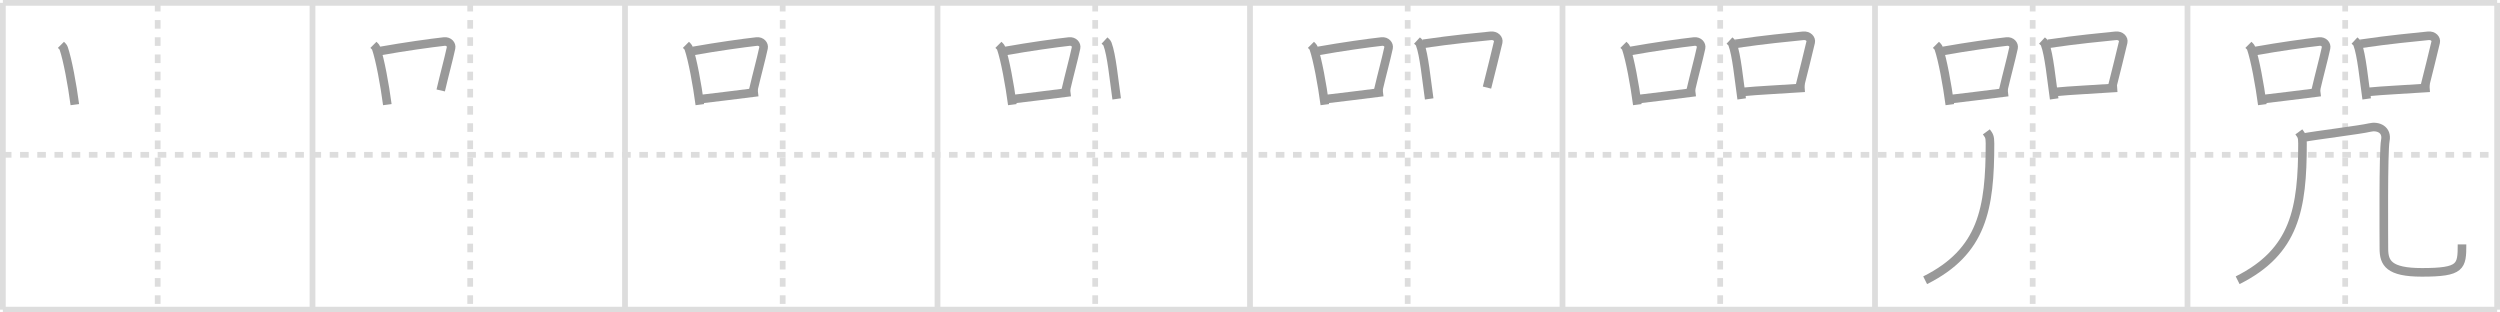 <svg width="872px" height="109px" viewBox="0 0 872 109" xmlns="http://www.w3.org/2000/svg" xmlns:xlink="http://www.w3.org/1999/xlink" xml:space="preserve" version="1.1" baseProfile="full">
<line x1="1" y1="1" x2="871" y2="1" style="stroke:#ddd;stroke-width:2"></line>
<line x1="1" y1="1" x2="1" y2="108" style="stroke:#ddd;stroke-width:2"></line>
<line x1="1" y1="108" x2="871" y2="108" style="stroke:#ddd;stroke-width:2"></line>
<line x1="871" y1="1" x2="871" y2="108" style="stroke:#ddd;stroke-width:2"></line>
<line x1="109" y1="1" x2="109" y2="108" style="stroke:#ddd;stroke-width:2"></line>
<line x1="218" y1="1" x2="218" y2="108" style="stroke:#ddd;stroke-width:2"></line>
<line x1="327" y1="1" x2="327" y2="108" style="stroke:#ddd;stroke-width:2"></line>
<line x1="436" y1="1" x2="436" y2="108" style="stroke:#ddd;stroke-width:2"></line>
<line x1="545" y1="1" x2="545" y2="108" style="stroke:#ddd;stroke-width:2"></line>
<line x1="654" y1="1" x2="654" y2="108" style="stroke:#ddd;stroke-width:2"></line>
<line x1="763" y1="1" x2="763" y2="108" style="stroke:#ddd;stroke-width:2"></line>
<line x1="1" y1="54" x2="871" y2="54" style="stroke:#ddd;stroke-width:2;stroke-dasharray:3 3"></line>
<line x1="55" y1="1" x2="55" y2="108" style="stroke:#ddd;stroke-width:2;stroke-dasharray:3 3"></line>
<line x1="164" y1="1" x2="164" y2="108" style="stroke:#ddd;stroke-width:2;stroke-dasharray:3 3"></line>
<line x1="273" y1="1" x2="273" y2="108" style="stroke:#ddd;stroke-width:2;stroke-dasharray:3 3"></line>
<line x1="382" y1="1" x2="382" y2="108" style="stroke:#ddd;stroke-width:2;stroke-dasharray:3 3"></line>
<line x1="491" y1="1" x2="491" y2="108" style="stroke:#ddd;stroke-width:2;stroke-dasharray:3 3"></line>
<line x1="600" y1="1" x2="600" y2="108" style="stroke:#ddd;stroke-width:2;stroke-dasharray:3 3"></line>
<line x1="709" y1="1" x2="709" y2="108" style="stroke:#ddd;stroke-width:2;stroke-dasharray:3 3"></line>
<line x1="818" y1="1" x2="818" y2="108" style="stroke:#ddd;stroke-width:2;stroke-dasharray:3 3"></line>
<path d="M21.25,15.64c0.39,0.39,0.79,0.72,0.96,1.21c1.35,3.9,2.97,12.65,3.89,19.65" style="fill:none;stroke:#999;stroke-width:3"></path>

<path d="M130.25,15.64c0.39,0.39,0.79,0.72,0.96,1.21c1.35,3.9,2.97,12.65,3.89,19.65" style="fill:none;stroke:#999;stroke-width:3"></path>
<path d="M132.68,17.78c8.57-1.53,17.66-2.78,22.22-3.29c1.67-0.19,2.67,1.11,2.43,2.21c-0.99,4.55-2.14,8.55-3.61,14.85" style="fill:none;stroke:#999;stroke-width:3"></path>

<path d="M239.25,15.64c0.39,0.39,0.79,0.72,0.96,1.21c1.35,3.9,2.97,12.65,3.89,19.65" style="fill:none;stroke:#999;stroke-width:3"></path>
<path d="M241.68,17.78c8.57-1.53,17.66-2.78,22.22-3.29c1.67-0.19,2.67,1.11,2.43,2.21c-0.99,4.55-2.14,8.55-3.61,14.85" style="fill:none;stroke:#999;stroke-width:3"></path>
<path d="M244.28,34.58C249.64,34,257.02,33,264.38,32.11" style="fill:none;stroke:#999;stroke-width:3"></path>

<path d="M348.25,15.64c0.39,0.39,0.79,0.72,0.96,1.21c1.35,3.9,2.97,12.65,3.89,19.65" style="fill:none;stroke:#999;stroke-width:3"></path>
<path d="M350.68,17.78c8.57-1.53,17.66-2.78,22.22-3.29c1.67-0.19,2.67,1.11,2.43,2.21c-0.99,4.55-2.14,8.55-3.61,14.85" style="fill:none;stroke:#999;stroke-width:3"></path>
<path d="M353.28,34.58C358.64,34,366.02,33,373.38,32.11" style="fill:none;stroke:#999;stroke-width:3"></path>
<path d="M385.25,14.14c0.42,0.39,0.85,0.72,1.04,1.21c1.46,3.9,2.21,12.15,3.21,19.15" style="fill:none;stroke:#999;stroke-width:3"></path>

<path d="M457.25,15.64c0.39,0.39,0.79,0.72,0.96,1.21c1.35,3.9,2.97,12.65,3.89,19.65" style="fill:none;stroke:#999;stroke-width:3"></path>
<path d="M459.68,17.78c8.57-1.53,17.66-2.78,22.22-3.29c1.67-0.19,2.67,1.11,2.43,2.21c-0.99,4.55-2.14,8.55-3.61,14.85" style="fill:none;stroke:#999;stroke-width:3"></path>
<path d="M462.28,34.58C467.64,34,475.02,33,482.38,32.11" style="fill:none;stroke:#999;stroke-width:3"></path>
<path d="M494.25,14.14c0.42,0.39,0.85,0.72,1.04,1.21c1.46,3.9,2.21,12.15,3.21,19.15" style="fill:none;stroke:#999;stroke-width:3"></path>
<path d="M496.38,15.28C506.75,13.75,515.0,13,519.94,12.49c1.8-0.19,2.89,1.11,2.63,2.21c-1.07,4.55-2.32,9.55-3.91,15.85" style="fill:none;stroke:#999;stroke-width:3"></path>

<path d="M566.25,15.64c0.39,0.39,0.79,0.72,0.96,1.21c1.35,3.9,2.97,12.65,3.89,19.65" style="fill:none;stroke:#999;stroke-width:3"></path>
<path d="M568.68,17.78c8.57-1.53,17.66-2.78,22.22-3.29c1.67-0.19,2.67,1.11,2.43,2.21c-0.99,4.55-2.14,8.55-3.61,14.85" style="fill:none;stroke:#999;stroke-width:3"></path>
<path d="M571.28,34.58C576.64,34,584.02,33,591.38,32.11" style="fill:none;stroke:#999;stroke-width:3"></path>
<path d="M603.25,14.14c0.42,0.39,0.85,0.72,1.04,1.21c1.46,3.9,2.21,12.15,3.21,19.15" style="fill:none;stroke:#999;stroke-width:3"></path>
<path d="M605.38,15.28C615.75,13.75,624.0,13,628.94,12.49c1.8-0.19,2.89,1.11,2.63,2.21c-1.07,4.55-2.32,9.55-3.91,15.85" style="fill:none;stroke:#999;stroke-width:3"></path>
<path d="M607.7,32.08c5.8-0.58,12.55-0.83,21.77-1.47" style="fill:none;stroke:#999;stroke-width:3"></path>

<path d="M675.25,15.64c0.39,0.39,0.79,0.72,0.96,1.21c1.35,3.9,2.97,12.65,3.89,19.65" style="fill:none;stroke:#999;stroke-width:3"></path>
<path d="M677.68,17.78c8.57-1.53,17.66-2.78,22.22-3.29c1.67-0.19,2.67,1.11,2.43,2.21c-0.99,4.55-2.14,8.55-3.61,14.85" style="fill:none;stroke:#999;stroke-width:3"></path>
<path d="M680.28,34.58C685.64,34,693.02,33,700.38,32.11" style="fill:none;stroke:#999;stroke-width:3"></path>
<path d="M712.25,14.14c0.42,0.39,0.85,0.72,1.04,1.21c1.46,3.9,2.21,12.15,3.21,19.15" style="fill:none;stroke:#999;stroke-width:3"></path>
<path d="M714.38,15.28C724.75,13.75,733.0,13,737.94,12.49c1.8-0.19,2.89,1.11,2.63,2.21c-1.07,4.55-2.32,9.55-3.91,15.85" style="fill:none;stroke:#999;stroke-width:3"></path>
<path d="M716.7,32.08c5.8-0.58,12.55-0.83,21.77-1.47" style="fill:none;stroke:#999;stroke-width:3"></path>
<path d="M692.83,46c0.92,1.25,1.28,1.56,1.28,4.06c0,22.77-2.62,37.69-22.62,47.69" style="fill:none;stroke:#999;stroke-width:3"></path>

<path d="M784.25,15.64c0.39,0.39,0.79,0.72,0.96,1.21c1.35,3.9,2.97,12.65,3.89,19.65" style="fill:none;stroke:#999;stroke-width:3"></path>
<path d="M786.68,17.78c8.57-1.53,17.66-2.78,22.22-3.29c1.67-0.19,2.67,1.11,2.43,2.21c-0.99,4.55-2.14,8.55-3.61,14.85" style="fill:none;stroke:#999;stroke-width:3"></path>
<path d="M789.28,34.58C794.64,34,802.02,33,809.38,32.11" style="fill:none;stroke:#999;stroke-width:3"></path>
<path d="M821.25,14.14c0.42,0.39,0.85,0.72,1.04,1.21c1.46,3.9,2.21,12.15,3.21,19.15" style="fill:none;stroke:#999;stroke-width:3"></path>
<path d="M823.38,15.28C833.75,13.75,842.0,13,846.94,12.49c1.8-0.19,2.89,1.11,2.63,2.21c-1.07,4.55-2.32,9.55-3.91,15.85" style="fill:none;stroke:#999;stroke-width:3"></path>
<path d="M825.7,32.08c5.8-0.58,12.55-0.83,21.77-1.47" style="fill:none;stroke:#999;stroke-width:3"></path>
<path d="M801.83,46c0.92,1.25,1.28,1.56,1.28,4.06c0,22.77-2.62,37.69-22.62,47.69" style="fill:none;stroke:#999;stroke-width:3"></path>
<path d="M803.5,48c3.75-0.75,20-2.75,23-3.5s6.25,0.75,5.5,4.5s-0.5,35-0.5,37.75c0,5,1.75,8.25,13.25,8.25c13.75,0,14-2,14-9.75" style="fill:none;stroke:#999;stroke-width:3"></path>

</svg>